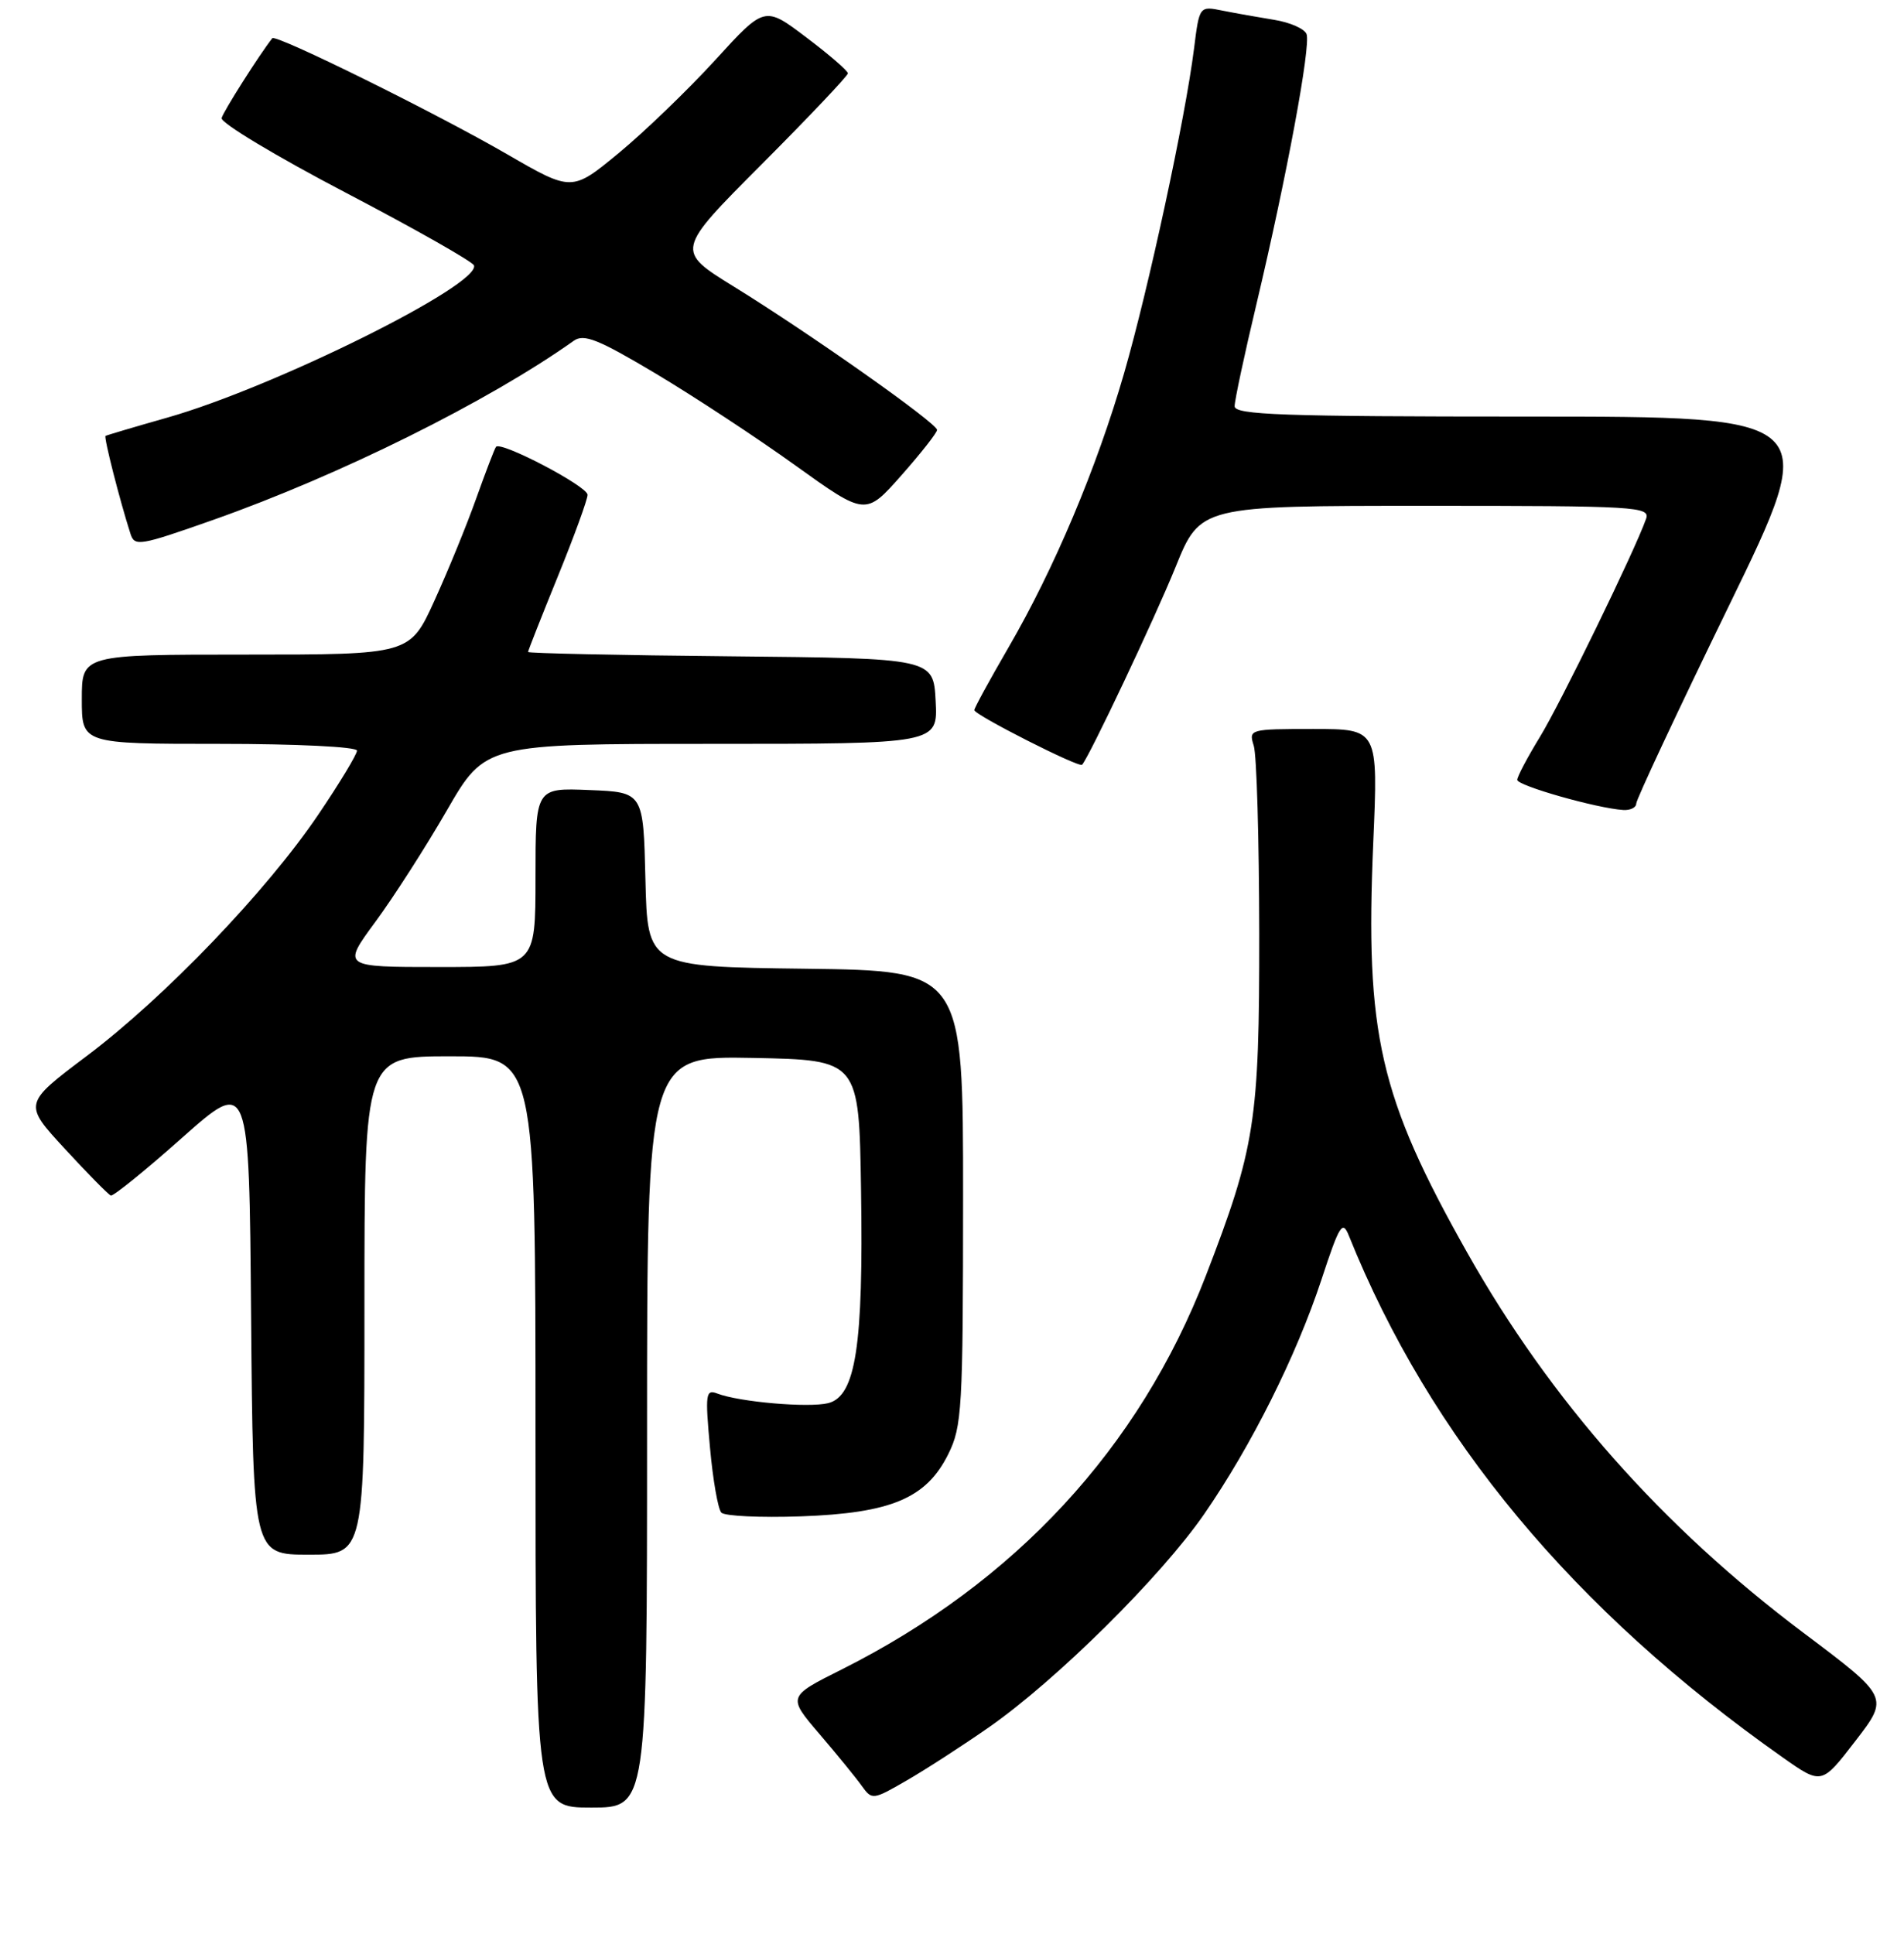 <?xml version="1.0" encoding="UTF-8" standalone="no"?>
<!DOCTYPE svg PUBLIC "-//W3C//DTD SVG 1.1//EN" "http://www.w3.org/Graphics/SVG/1.1/DTD/svg11.dtd" >
<svg xmlns="http://www.w3.org/2000/svg" xmlns:xlink="http://www.w3.org/1999/xlink" version="1.1" viewBox="0 0 256 260">
 <g >
 <path fill="currentColor"
d=" M 87.00 192.47 C 87.00 141.95 87.00 141.95 101.25 142.22 C 115.50 142.50 115.50 142.50 115.77 159.97 C 116.10 180.91 115.06 187.70 111.35 188.63 C 108.73 189.28 99.42 188.48 96.45 187.34 C 94.88 186.74 94.80 187.37 95.46 194.59 C 95.85 198.94 96.54 202.88 96.99 203.35 C 97.43 203.81 102.23 204.04 107.65 203.85 C 119.81 203.42 124.54 201.43 127.49 195.50 C 129.35 191.77 129.48 189.44 129.49 161.00 C 129.50 130.50 129.50 130.50 108.28 130.23 C 87.06 129.96 87.06 129.96 86.78 118.23 C 86.50 106.50 86.50 106.50 79.25 106.21 C 72.00 105.91 72.00 105.91 72.00 117.96 C 72.00 130.00 72.00 130.00 59.00 130.00 C 46.00 130.00 46.00 130.00 50.47 123.93 C 52.93 120.59 57.26 113.84 60.09 108.93 C 65.25 100.00 65.25 100.00 95.67 100.00 C 126.10 100.00 126.10 100.00 125.80 94.25 C 125.50 88.50 125.50 88.50 98.25 88.23 C 83.26 88.09 71.00 87.82 71.00 87.65 C 71.00 87.47 72.80 82.91 75.00 77.50 C 77.20 72.09 79.00 67.15 79.00 66.52 C 79.00 65.37 67.33 59.26 66.69 60.07 C 66.50 60.31 65.31 63.42 64.03 67.00 C 62.76 70.58 60.23 76.76 58.41 80.75 C 55.11 88.00 55.11 88.00 33.06 88.00 C 11.00 88.00 11.00 88.00 11.00 94.00 C 11.00 100.00 11.00 100.00 29.50 100.00 C 39.89 100.00 48.00 100.40 48.00 100.91 C 48.00 101.40 45.67 105.27 42.81 109.49 C 35.87 119.77 22.17 134.05 11.69 141.94 C 3.13 148.38 3.13 148.38 8.72 154.44 C 11.79 157.77 14.57 160.60 14.90 160.72 C 15.23 160.84 19.55 157.34 24.50 152.94 C 33.50 144.95 33.50 144.95 33.76 176.98 C 34.03 209.00 34.03 209.00 41.51 209.00 C 49.00 209.00 49.00 209.00 49.00 175.50 C 49.00 142.00 49.00 142.00 60.50 142.00 C 72.00 142.00 72.00 142.00 72.00 192.50 C 72.00 243.00 72.00 243.00 79.50 243.00 C 87.00 243.00 87.00 243.00 87.00 192.47 Z  M 133.00 232.18 C 142.07 225.84 156.08 211.97 161.89 203.57 C 168.26 194.35 174.28 182.31 177.68 172.01 C 180.10 164.64 180.51 164.00 181.36 166.12 C 192.27 193.26 211.55 216.44 239.71 236.27 C 244.93 239.94 244.93 239.94 249.46 234.05 C 254.00 228.16 254.00 228.16 242.46 219.49 C 223.49 205.24 208.48 188.27 197.28 168.41 C 185.46 147.44 183.53 139.02 184.64 113.25 C 185.30 98.00 185.30 98.00 176.58 98.00 C 168.01 98.00 167.88 98.04 168.57 100.24 C 168.97 101.47 169.29 112.83 169.31 125.49 C 169.33 150.72 168.77 154.30 162.12 171.53 C 153.16 194.70 136.50 212.71 113.19 224.42 C 105.88 228.08 105.88 228.08 110.19 233.12 C 112.56 235.89 115.12 239.03 115.88 240.10 C 117.24 241.99 117.37 241.98 121.88 239.37 C 124.42 237.91 129.43 234.67 133.00 232.18 Z  M 220.00 108.02 C 220.00 107.48 225.59 95.55 232.42 81.52 C 244.85 56.00 244.85 56.00 205.42 56.00 C 172.40 56.00 166.00 55.77 166.00 54.61 C 166.00 53.84 167.32 47.65 168.94 40.86 C 172.99 23.79 176.27 6.15 175.67 4.58 C 175.40 3.87 173.45 3.01 171.34 2.67 C 169.23 2.33 166.09 1.77 164.38 1.43 C 161.26 0.80 161.26 0.80 160.54 6.55 C 159.37 15.87 154.45 38.70 151.14 50.17 C 147.45 62.93 141.75 76.46 135.55 87.12 C 133.05 91.43 131.00 95.18 131.00 95.46 C 131.00 96.10 145.10 103.25 145.49 102.81 C 146.47 101.72 155.27 83.11 158.05 76.25 C 161.39 68.00 161.39 68.00 191.67 68.00 C 220.06 68.00 221.90 68.11 221.32 69.75 C 219.85 73.95 209.76 94.67 207.01 99.13 C 205.36 101.83 204.00 104.40 204.00 104.84 C 204.00 105.62 214.69 108.66 218.25 108.89 C 219.21 108.95 220.00 108.56 220.00 108.02 Z  M 28.67 69.89 C 45.72 63.87 65.62 53.99 77.15 45.81 C 78.51 44.84 80.45 45.62 88.18 50.23 C 93.34 53.31 101.80 58.87 106.97 62.59 C 116.38 69.34 116.38 69.34 121.18 63.92 C 123.82 60.94 125.98 58.18 125.99 57.80 C 126.00 56.90 108.96 44.88 98.67 38.53 C 90.84 33.69 90.84 33.69 102.42 22.08 C 108.79 15.69 114.00 10.19 114.00 9.86 C 114.00 9.52 111.48 7.34 108.40 5.02 C 102.81 0.79 102.81 0.79 96.16 8.08 C 92.50 12.08 86.67 17.70 83.20 20.57 C 76.89 25.77 76.89 25.77 68.19 20.74 C 58.70 15.24 37.07 4.55 36.61 5.14 C 34.87 7.35 30.02 14.99 29.80 15.87 C 29.63 16.50 37.13 21.01 46.46 25.89 C 55.79 30.77 63.56 35.18 63.73 35.68 C 64.60 38.29 36.84 52.07 22.50 56.14 C 18.10 57.39 14.36 58.50 14.19 58.60 C 13.93 58.75 16.09 67.24 17.54 71.75 C 18.10 73.50 18.73 73.39 28.67 69.89 Z "/>
</g>
</svg>